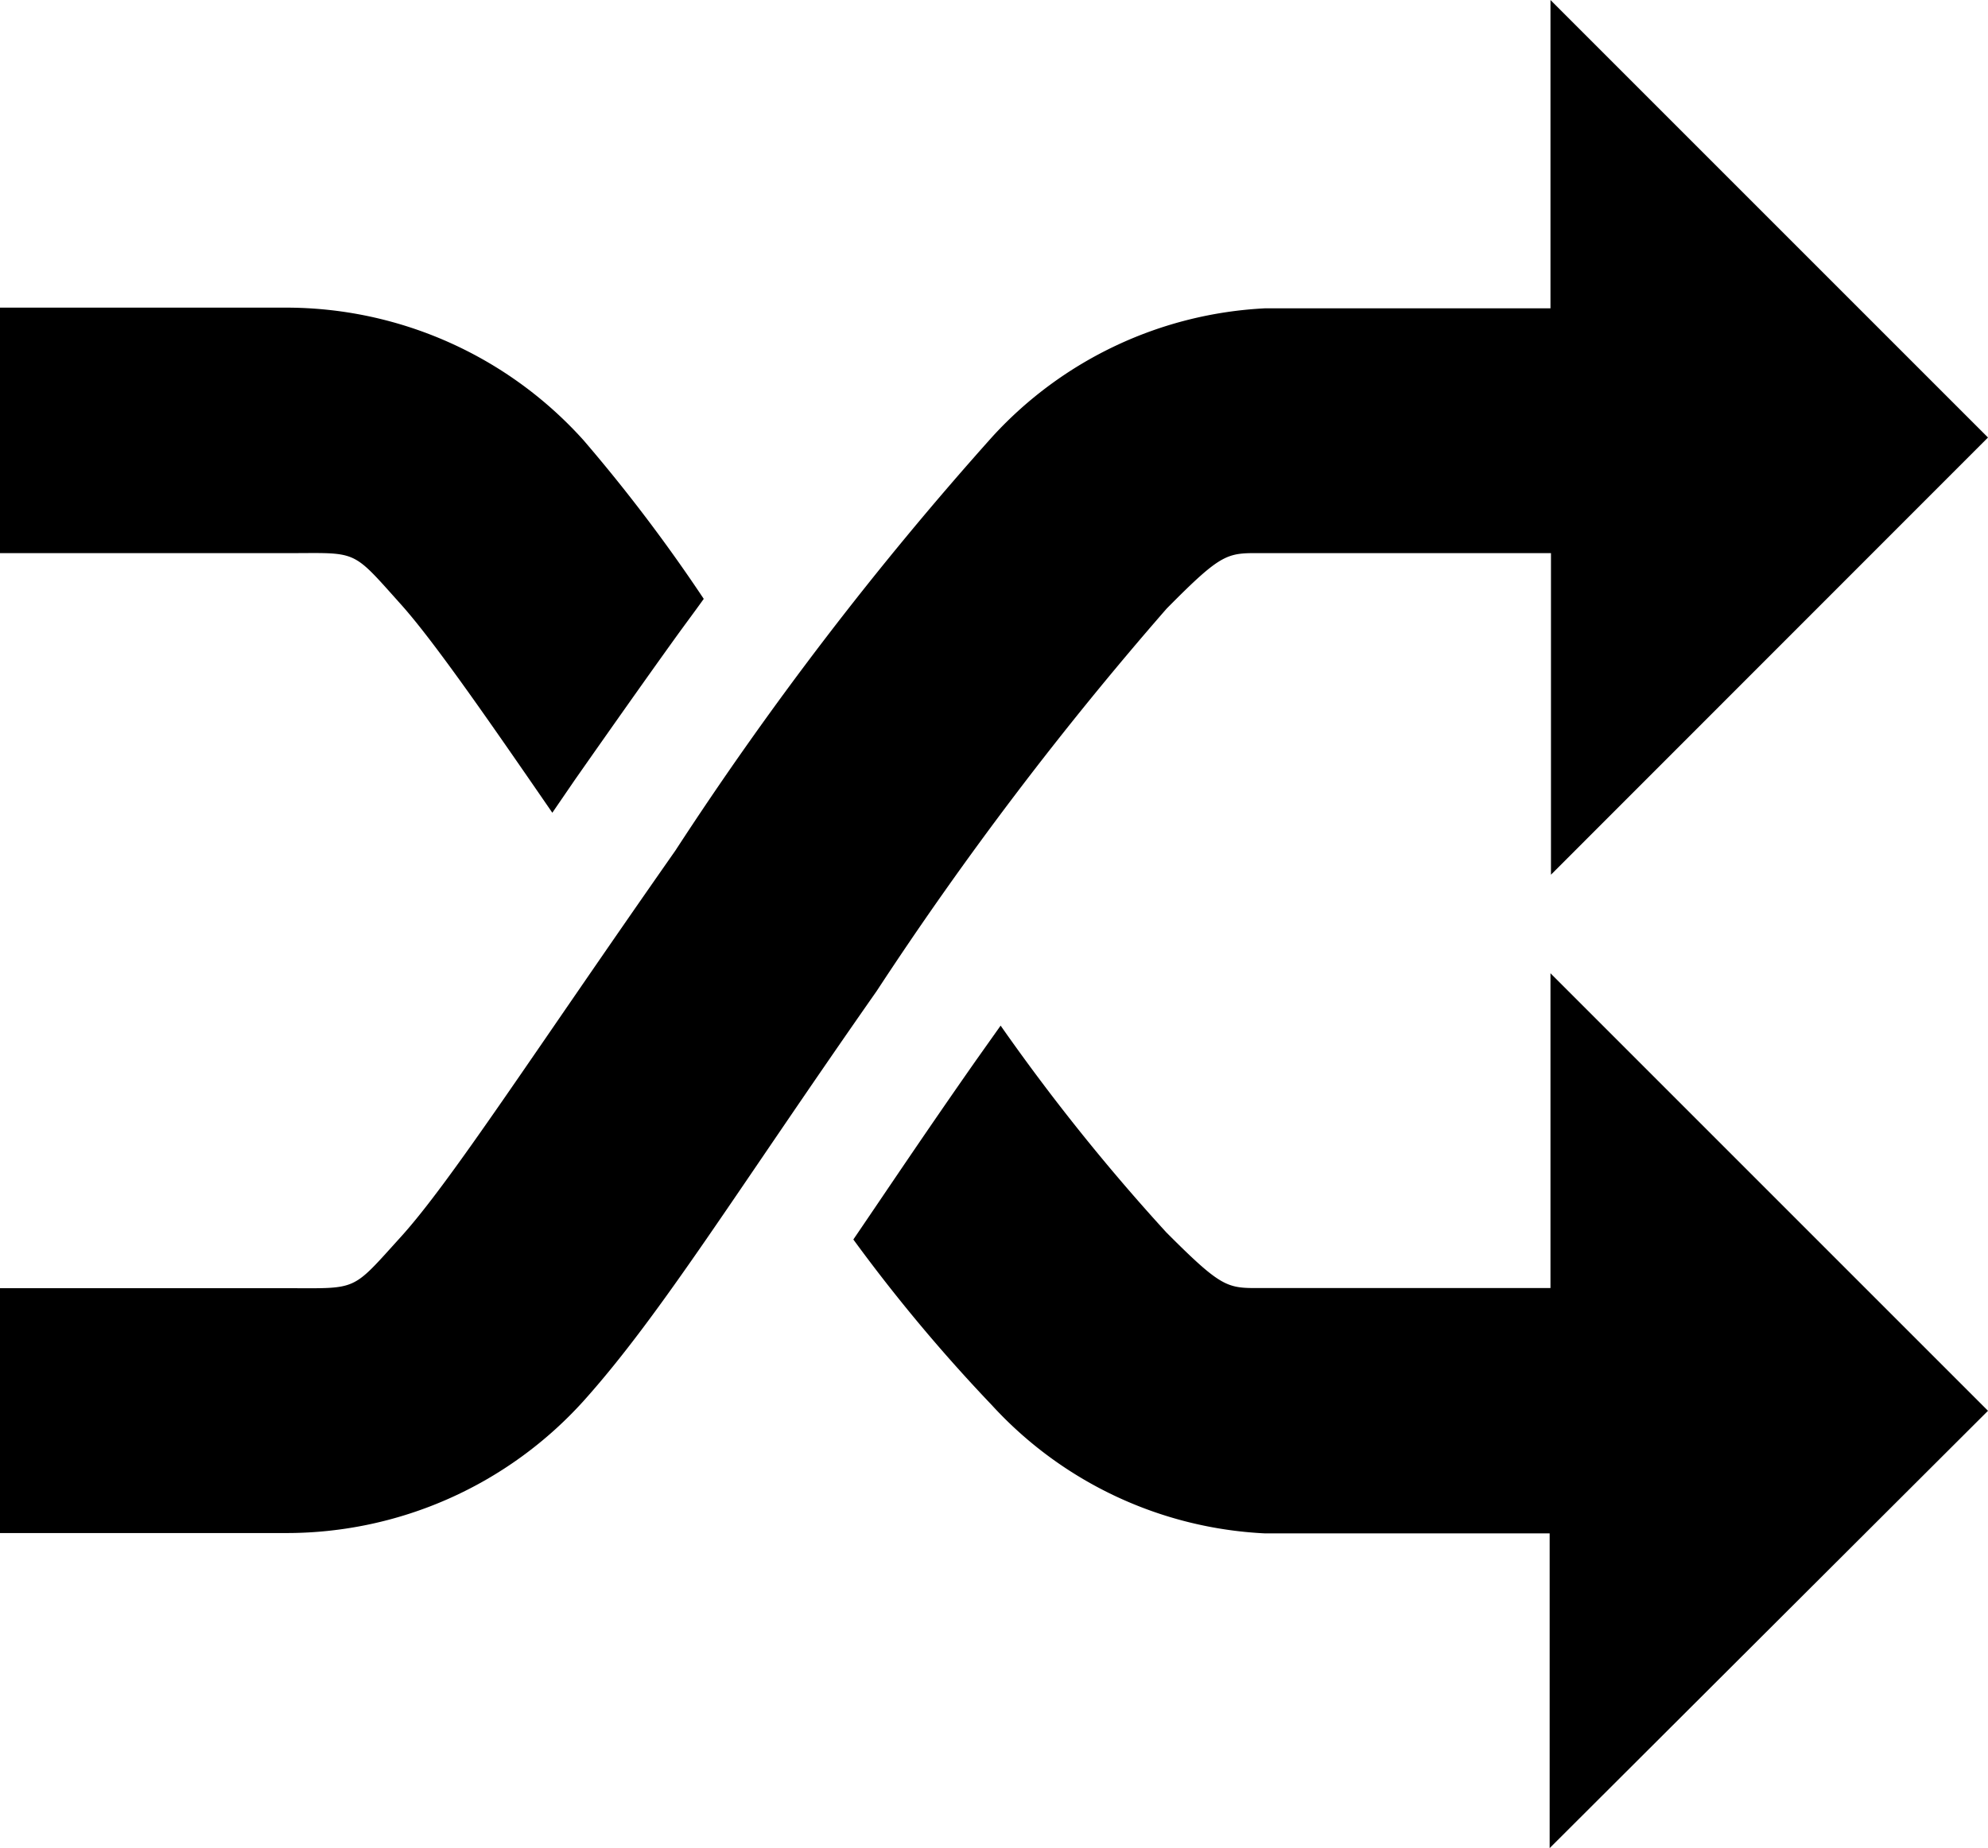 <svg xmlns="http://www.w3.org/2000/svg" width="12" height="11.156" viewBox="0 0 12 11.156"><path d="M9.359,1.266V3.127H7.64A2.391,2.391,0,0,0,5.992,3.9,20.567,20.567,0,0,0,4.077,6.4c-.871,1.244-1.356,2-1.658,2.333s-.254.309-.694.309H0V10.52H1.725a2.416,2.416,0,0,0,1.8-.8c.47-.525.913-1.252,1.767-2.472A21.113,21.113,0,0,1,7.042,4.94c.351-.355.366-.335.6-.335h1.72V6.546L12,3.907ZM0,3.127V4.605H1.725c.44,0,.391-.03.694.308.195.217.515.678.915,1.259l.137-.2c.218-.311.416-.592.6-.848.064-.089.117-.159.177-.243a9.856,9.856,0,0,0-.726-.958,2.415,2.415,0,0,0-1.8-.8H0ZM9.359,7.141v1.9H7.64c-.23,0-.246.019-.6-.336a12.324,12.324,0,0,1-1-1.248l-.151.213c-.306.437-.516.752-.738,1.078a9.976,9.976,0,0,0,.836,1,2.392,2.392,0,0,0,1.647.774h1.72v1.9L12,9.782Z" transform="translate(0 -1.266)"/></svg>